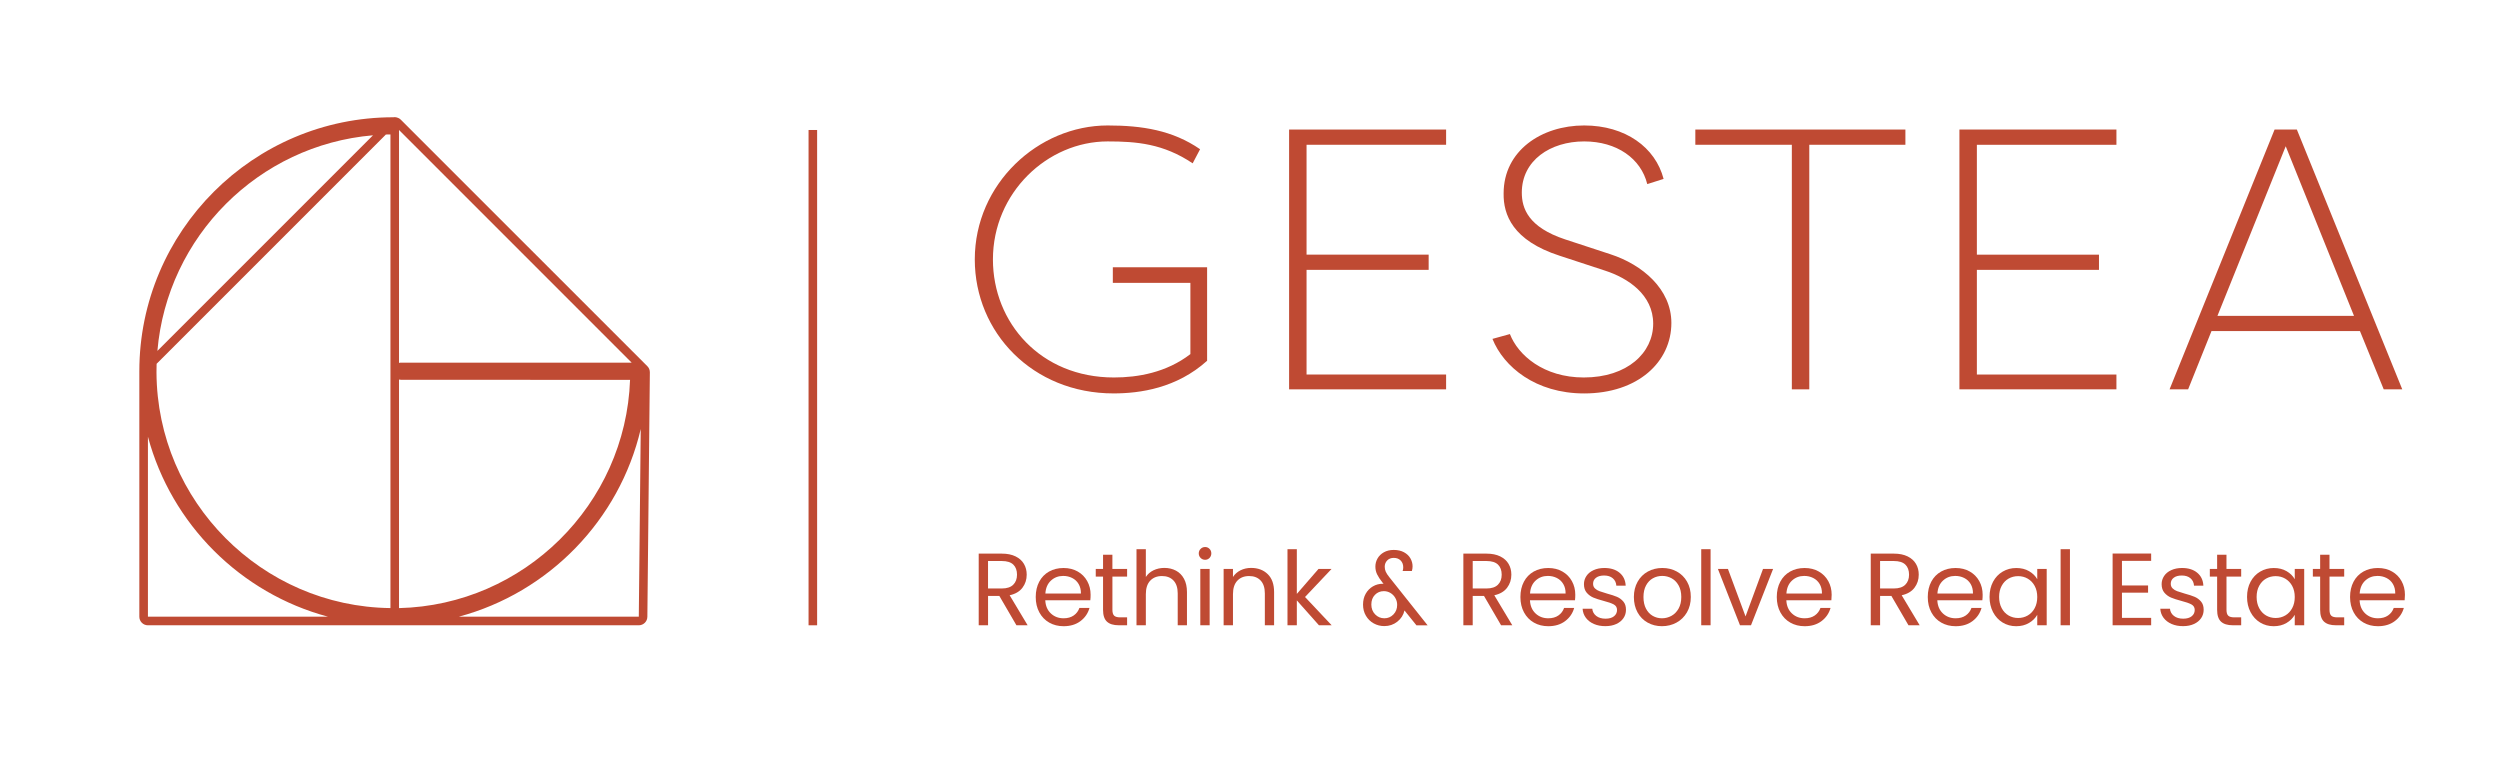 <?xml version="1.0" encoding="utf-8"?>
<!-- Generator: Adobe Illustrator 23.0.2, SVG Export Plug-In . SVG Version: 6.00 Build 0)  -->
<svg version="1.1" id="Calque_1" xmlns="http://www.w3.org/2000/svg" xmlns:xlink="http://www.w3.org/1999/xlink" x="0px" y="0px"
	 viewBox="0 0 1021.45 311.89" style="enable-background:new 0 0 1021.45 311.89;" xml:space="preserve">
<style type="text/css">
	.st0{fill:#BF4A33;}
</style>
<g>
	<path class="st0" d="M264.5,149.63L163.94,49.08l-0.19-0.19c-0.14-0.14-0.28-0.25-0.42-0.35c-0.11-0.07-0.21-0.14-0.33-0.21
		c-0.16-0.09-0.33-0.16-0.53-0.23c-0.01,0-0.01,0-0.02,0c-0.38-0.14-0.77-0.24-1.17-0.24c-0.18,0-0.33,0.02-0.51,0.05
		c0,0-0.02-0.02-0.04,0c-57.24,0-103.8,46.56-103.8,103.78v0.51v0.02v99.76c0,1.94,1.58,3.5,3.5,3.5h100.3h0.56H261
		c1.91,0,3.48-1.54,3.5-3.47l1.02-99.86C265.53,151.2,265.17,150.29,264.5,149.63z M163.82,53.9l94.28,94.29l-94.21-0.02
		c-0.3,0-0.58,0.03-0.86,0.11v-93.8v-1.37L163.82,53.9z M63.94,151.69c0-1.02,0.02-2.05,0.05-3.05l93.68-93.68
		c0.61-0.02,1.23-0.03,1.86-0.03v193.52c-52.57-0.63-95.33-43.58-95.59-96.25V151.69z M163.03,155.07c0.28,0.07,0.56,0.11,0.86,0.11
		l93.54,0.02c-1.82,50.88-43.32,92.05-94.4,93.26V155.07z M152.4,55.28l-88.09,88.09C68.3,96.62,105.67,59.27,152.4,55.28z
		 M60.44,251.97v-73.54c9.58,35.76,37.84,64,73.6,73.54H60.44z M261,251.97h-73.56c36.79-9.84,65.63-39.47,74.35-76.68L261,251.97z"
		/>
</g>
<g>
	<rect x="330.36" y="53.11" class="st0" width="3.5" height="202.37"/>
</g>
<g>
	<path class="st0" d="M405.69,106.01c0,25.78,19.41,48.22,49.44,48.22c9.71,0,21.38-1.97,31.24-9.55v-29.12h-31.69v-6.37h38.52
		v38.21c-12.43,11.22-27.45,13.34-38.21,13.34c-33.06,0-56.71-24.87-56.71-54.74c0-30.94,25.93-54.74,54.29-54.74
		c14.1,0,26.54,1.97,37.76,9.71l-3.03,5.76c-11.98-8.04-22.9-8.95-34.73-8.95C427.98,57.78,405.69,78.71,405.69,106.01z"/>
</g>
<g>
	<path class="st0" d="M590.85,159.08H526.7V52.93h64.15v6.22h-57.02v44.89h49.89v6.22h-49.89v42.76h57.02V159.08z"/>
</g>
<g>
	<path class="st0" d="M621.78,78.71c0,6.37,2.58,14.1,17.74,19.11l18.5,6.07c13.04,4.25,24.87,14.25,24.87,28.05
		c0,15.92-13.65,28.81-35.64,28.81c-19.87,0-32.91-10.92-37.46-22.29l7.13-1.97c3.34,8.64,13.8,17.74,30.18,17.74
		c17.89,0,28.36-10.16,28.36-21.99c0-11.83-10.31-18.65-19.71-21.68l-18.5-6.07c-19.26-6.22-23.05-16.83-22.9-25.48
		c0-17.44,15.47-27.75,32.91-27.75c16.83,0,29.12,8.95,32.45,21.84l-6.67,2.12c-2.58-10.46-12.43-17.44-25.78-17.44
		C633.46,57.78,621.78,65.52,621.78,78.71z"/>
</g>
<g>
	<path class="st0" d="M778.51,52.93v6.22h-39.27v99.93h-7.13V59.15h-39.43v-6.22H778.51z"/>
</g>
<g>
	<path class="st0" d="M864.73,159.08h-64.15V52.93h64.15v6.22h-57.02v44.89h49.89v6.22h-49.89v42.76h57.02V159.08z"/>
</g>
<g>
	<path class="st0" d="M903.57,135.27l-9.55,23.81h-7.58l42.91-106.15h9.1l43.07,106.15h-7.58l-9.71-23.81H903.57z M961.8,129.06
		l-27.9-69.3l-27.9,69.3H961.8z"/>
</g>
<g>
	<path class="st0" d="M415.29,255.47l-6.97-11.97h-4.62v11.97h-3.82V226.2h9.45c2.21,0,4.08,0.38,5.61,1.13
		c1.53,0.76,2.67,1.78,3.42,3.07c0.76,1.29,1.13,2.76,1.13,4.41c0,2.02-0.58,3.79-1.74,5.33c-1.16,1.54-2.91,2.56-5.23,3.07
		l7.35,12.26H415.29z M403.69,240.44h5.63c2.07,0,3.63-0.51,4.66-1.53s1.55-2.39,1.55-4.1c0-1.76-0.5-3.14-1.51-4.12
		c-1.01-0.98-2.58-1.47-4.7-1.47h-5.63V240.44z"/>
	<path class="st0" d="M445.48,245.27h-18.4c0.11,2.27,0.88,4.06,2.29,5.38s3.14,1.97,5.19,1.97c1.65,0,3.03-0.38,4.14-1.15
		c1.11-0.77,1.88-1.8,2.33-3.09h4.12c-0.62,2.21-1.85,4.01-3.7,5.4c-1.85,1.39-4.14,2.08-6.89,2.08c-2.18,0-4.14-0.49-5.86-1.47
		s-3.07-2.37-4.05-4.18c-0.98-1.81-1.47-3.9-1.47-6.28s0.48-4.47,1.43-6.26c0.95-1.79,2.29-3.17,4.01-4.14
		c1.72-0.97,3.7-1.45,5.94-1.45c2.18,0,4.11,0.48,5.77,1.43c1.67,0.95,2.96,2.25,3.88,3.91c0.92,1.65,1.39,3.51,1.39,5.59
		C445.61,243.7,445.57,244.46,445.48,245.27z M440.7,238.61c-0.64-1.08-1.52-1.9-2.63-2.46c-1.11-0.56-2.33-0.84-3.68-0.84
		c-1.96,0-3.63,0.64-5,1.91c-1.37,1.27-2.13,3.03-2.27,5.27h14.53C441.66,240.98,441.34,239.69,440.7,238.61z"/>
	<path class="st0" d="M454.51,235.61v13.57c0,1.12,0.24,1.91,0.71,2.37c0.48,0.46,1.3,0.69,2.48,0.69h2.81v3.23h-3.44
		c-2.13,0-3.72-0.49-4.79-1.47c-1.06-0.98-1.6-2.59-1.6-4.83v-13.57h-2.98v-3.15h2.98v-5.8h3.82v5.8h6.01v3.15H454.51z"/>
	<path class="st0" d="M480.47,233.15c1.4,0.74,2.5,1.86,3.3,3.34s1.2,3.29,1.2,5.42v13.57h-3.78v-13.02c0-2.3-0.57-4.05-1.72-5.27
		s-2.72-1.83-4.7-1.83c-2.02,0-3.62,0.63-4.81,1.89s-1.79,3.09-1.79,5.5v12.73h-3.82v-31.08h3.82v11.34
		c0.76-1.18,1.8-2.08,3.13-2.73c1.33-0.64,2.82-0.97,4.47-0.97C477.5,232.04,479.07,232.41,480.47,233.15z"/>
	<path class="st0" d="M490.55,227.96c-0.5-0.5-0.76-1.12-0.76-1.85s0.25-1.34,0.76-1.85s1.12-0.76,1.85-0.76
		c0.7,0,1.29,0.25,1.79,0.76c0.49,0.5,0.73,1.12,0.73,1.85s-0.25,1.34-0.73,1.85c-0.49,0.5-1.09,0.76-1.79,0.76
		C491.67,228.72,491.05,228.47,490.55,227.96z M494.24,232.46v23.02h-3.82v-23.02H494.24z"/>
	<path class="st0" d="M517.97,234.58c1.74,1.69,2.6,4.14,2.6,7.33v13.57h-3.78v-13.02c0-2.3-0.57-4.05-1.72-5.27
		s-2.72-1.83-4.7-1.83c-2.02,0-3.62,0.63-4.81,1.89s-1.79,3.09-1.79,5.5v12.73h-3.82v-23.02h3.82v3.28
		c0.76-1.18,1.79-2.08,3.09-2.73c1.3-0.64,2.74-0.97,4.31-0.97C513.97,232.04,516.24,232.89,517.97,234.58z"/>
	<path class="st0" d="M538.89,255.47l-9.03-10.16v10.16h-3.82v-31.08h3.82v18.27l8.86-10.21h5.33l-10.84,11.47l10.88,11.55H538.89z"
		/>
	<path class="st0" d="M578.71,255.47l-4.87-6.05c-0.42,1.85-1.39,3.37-2.92,4.58s-3.3,1.81-5.31,1.81c-1.57,0-3.02-0.37-4.35-1.11
		c-1.33-0.74-2.39-1.78-3.17-3.11c-0.79-1.33-1.18-2.85-1.18-4.56c0-1.68,0.36-3.16,1.09-4.45c0.73-1.29,1.71-2.29,2.94-3
		c1.23-0.71,2.58-1.07,4.03-1.07h0.34l-0.42-0.46c-1.01-1.26-1.75-2.39-2.23-3.38c-0.48-0.99-0.71-2.05-0.71-3.17
		c0-1.18,0.29-2.28,0.88-3.32c0.59-1.04,1.45-1.88,2.58-2.52c1.13-0.64,2.49-0.97,4.05-0.97c1.62,0,3.02,0.32,4.18,0.95
		c1.16,0.63,2.04,1.46,2.63,2.5c0.59,1.04,0.88,2.13,0.88,3.28c0,0.62-0.1,1.25-0.29,1.89h-3.78c0.17-0.42,0.25-0.92,0.25-1.51
		c0-1.15-0.35-2.08-1.05-2.79s-1.64-1.07-2.81-1.07c-1.12,0-2.02,0.35-2.69,1.05c-0.67,0.7-1.01,1.55-1.01,2.56
		c0,0.73,0.14,1.41,0.42,2.04c0.28,0.63,0.76,1.36,1.43,2.2l15.67,19.7H578.71z M569.34,251.04c1.01-1.05,1.51-2.34,1.51-3.88
		c0-1.04-0.25-1.99-0.76-2.86c-0.5-0.87-1.17-1.55-2-2.04c-0.83-0.49-1.72-0.73-2.67-0.73c-1.46,0-2.67,0.5-3.65,1.51
		s-1.47,2.32-1.47,3.95s0.52,2.97,1.55,4.03c1.04,1.06,2.3,1.6,3.78,1.6C567.1,252.62,568.33,252.09,569.34,251.04z"/>
	<path class="st0" d="M613.31,255.47l-6.97-11.97h-4.62v11.97h-3.82V226.2h9.45c2.21,0,4.08,0.38,5.61,1.13
		c1.53,0.76,2.67,1.78,3.42,3.07c0.76,1.29,1.13,2.76,1.13,4.41c0,2.02-0.58,3.79-1.74,5.33c-1.16,1.54-2.91,2.56-5.23,3.07
		l7.35,12.26H613.31z M601.72,240.44h5.63c2.07,0,3.63-0.51,4.66-1.53s1.55-2.39,1.55-4.1c0-1.76-0.5-3.14-1.51-4.12
		c-1.01-0.98-2.58-1.47-4.7-1.47h-5.63V240.44z"/>
	<path class="st0" d="M643.51,245.27h-18.4c0.11,2.27,0.88,4.06,2.29,5.38s3.14,1.97,5.19,1.97c1.65,0,3.03-0.38,4.14-1.15
		c1.11-0.77,1.88-1.8,2.33-3.09h4.12c-0.62,2.21-1.85,4.01-3.7,5.4c-1.85,1.39-4.14,2.08-6.89,2.08c-2.18,0-4.14-0.49-5.86-1.47
		s-3.07-2.37-4.05-4.18c-0.98-1.81-1.47-3.9-1.47-6.28s0.48-4.47,1.43-6.26c0.95-1.79,2.29-3.17,4.01-4.14
		c1.72-0.97,3.7-1.45,5.94-1.45c2.18,0,4.11,0.48,5.77,1.43c1.67,0.95,2.96,2.25,3.88,3.91c0.92,1.65,1.39,3.51,1.39,5.59
		C643.64,243.7,643.59,244.46,643.51,245.27z M638.72,238.61c-0.64-1.08-1.52-1.9-2.63-2.46c-1.11-0.56-2.33-0.84-3.68-0.84
		c-1.96,0-3.63,0.64-5,1.91c-1.37,1.27-2.13,3.03-2.27,5.27h14.53C639.69,240.98,639.37,239.69,638.72,238.61z"/>
	<path class="st0" d="M651.26,254.95c-1.39-0.6-2.49-1.44-3.3-2.52c-0.81-1.08-1.26-2.32-1.34-3.72h3.95
		c0.11,1.2,0.65,2.18,1.62,2.94s2.23,1.13,3.8,1.13c1.48,0,2.64-0.33,3.46-0.99s1.24-1.52,1.24-2.58c0-1.01-0.45-1.76-1.34-2.25
		c-0.9-0.49-2.28-0.97-4.16-1.45c-1.71-0.45-3.09-0.9-4.16-1.34c-1.06-0.45-1.97-1.11-2.73-2s-1.13-2.05-1.13-3.51
		c0-1.2,0.34-2.31,1.01-3.32c0.67-1.01,1.64-1.81,2.92-2.39c1.27-0.59,2.75-0.88,4.43-0.88c2.55,0,4.61,0.64,6.17,1.93
		c1.57,1.29,2.41,3.05,2.52,5.29h-3.82c-0.08-1.26-0.57-2.27-1.45-3.02c-0.88-0.76-2.07-1.13-3.55-1.13c-1.4,0-2.5,0.31-3.3,0.92
		s-1.2,1.43-1.2,2.44c0,0.78,0.25,1.42,0.76,1.91c0.5,0.49,1.12,0.87,1.85,1.13c0.73,0.27,1.76,0.6,3.11,0.99
		c1.68,0.45,3.02,0.89,4.03,1.32c1.01,0.43,1.88,1.07,2.6,1.91c0.73,0.84,1.09,1.96,1.09,3.36c0,1.29-0.34,2.44-1.03,3.44
		c-0.69,1.01-1.66,1.81-2.92,2.39s-2.73,0.88-4.41,0.88C654.22,255.85,652.65,255.55,651.26,254.95z"/>
	<path class="st0" d="M673.18,254.38c-1.75-0.98-3.12-2.37-4.12-4.18c-0.99-1.81-1.49-3.9-1.49-6.28c0-2.35,0.51-4.43,1.53-6.24
		c1.02-1.81,2.42-3.19,4.18-4.16c1.76-0.97,3.74-1.45,5.92-1.45c2.18,0,4.16,0.48,5.92,1.45c1.76,0.97,3.16,2.34,4.18,4.14
		c1.02,1.79,1.53,3.88,1.53,6.26s-0.53,4.47-1.58,6.28c-1.05,1.81-2.47,3.2-4.26,4.18c-1.79,0.98-3.78,1.47-5.96,1.47
		C676.88,255.85,674.93,255.36,673.18,254.38z M682.91,251.63c1.2-0.66,2.18-1.64,2.92-2.96c0.74-1.32,1.11-2.9,1.11-4.75
		s-0.36-3.42-1.09-4.72c-0.73-1.3-1.68-2.28-2.86-2.92c-1.18-0.64-2.45-0.97-3.82-0.97c-1.4,0-2.68,0.32-3.84,0.97
		c-1.16,0.64-2.09,1.62-2.79,2.92c-0.7,1.3-1.05,2.88-1.05,4.72c0,1.88,0.34,3.46,1.03,4.77c0.69,1.3,1.6,2.28,2.75,2.94
		c1.15,0.66,2.41,0.99,3.78,0.99C680.41,252.62,681.7,252.29,682.91,251.63z"/>
	<path class="st0" d="M698.91,224.39v31.08h-3.82v-31.08H698.91z"/>
	<path class="st0" d="M713.19,251.86l7.14-19.4h4.12l-9.03,23.02h-4.49l-9.03-23.02H706L713.19,251.86z"/>
	<path class="st0" d="M748.26,245.27h-18.4c0.11,2.27,0.88,4.06,2.29,5.38s3.14,1.97,5.19,1.97c1.65,0,3.03-0.38,4.14-1.15
		c1.11-0.77,1.88-1.8,2.33-3.09h4.12c-0.62,2.21-1.85,4.01-3.7,5.4c-1.85,1.39-4.14,2.08-6.89,2.08c-2.18,0-4.14-0.49-5.86-1.47
		s-3.07-2.37-4.05-4.18c-0.98-1.81-1.47-3.9-1.47-6.28s0.48-4.47,1.43-6.26c0.95-1.79,2.29-3.17,4.01-4.14
		c1.72-0.97,3.7-1.45,5.94-1.45c2.18,0,4.11,0.48,5.77,1.43c1.67,0.95,2.96,2.25,3.88,3.91c0.92,1.65,1.39,3.51,1.39,5.59
		C748.38,243.7,748.34,244.46,748.26,245.27z M743.47,238.61c-0.64-1.08-1.52-1.9-2.63-2.46c-1.11-0.56-2.33-0.84-3.68-0.84
		c-1.96,0-3.63,0.64-5,1.91c-1.37,1.27-2.13,3.03-2.27,5.27h14.53C744.43,240.98,744.11,239.69,743.47,238.61z"/>
	<path class="st0" d="M779.76,255.47l-6.97-11.97h-4.62v11.97h-3.82V226.2h9.45c2.21,0,4.08,0.38,5.61,1.13
		c1.53,0.76,2.67,1.78,3.42,3.07c0.76,1.29,1.13,2.76,1.13,4.41c0,2.02-0.58,3.79-1.74,5.33c-1.16,1.54-2.91,2.56-5.23,3.07
		l7.35,12.26H779.76z M768.16,240.44h5.63c2.07,0,3.63-0.51,4.66-1.53s1.55-2.39,1.55-4.1c0-1.76-0.5-3.14-1.51-4.12
		c-1.01-0.98-2.58-1.47-4.7-1.47h-5.63V240.44z"/>
	<path class="st0" d="M809.95,245.27h-18.4c0.11,2.27,0.88,4.06,2.29,5.38s3.14,1.97,5.19,1.97c1.65,0,3.03-0.38,4.14-1.15
		c1.11-0.77,1.88-1.8,2.33-3.09h4.12c-0.62,2.21-1.85,4.01-3.7,5.4c-1.85,1.39-4.14,2.08-6.89,2.08c-2.18,0-4.14-0.49-5.86-1.47
		s-3.07-2.37-4.05-4.18c-0.98-1.81-1.47-3.9-1.47-6.28s0.48-4.47,1.43-6.26c0.95-1.79,2.29-3.17,4.01-4.14
		c1.72-0.97,3.7-1.45,5.94-1.45c2.18,0,4.11,0.48,5.77,1.43c1.67,0.95,2.96,2.25,3.88,3.91c0.92,1.65,1.39,3.51,1.39,5.59
		C810.08,243.7,810.04,244.46,809.95,245.27z M805.17,238.61c-0.64-1.08-1.52-1.9-2.63-2.46c-1.11-0.56-2.33-0.84-3.68-0.84
		c-1.96,0-3.63,0.64-5,1.91c-1.37,1.27-2.13,3.03-2.27,5.27h14.53C806.13,240.98,805.81,239.69,805.17,238.61z"/>
	<path class="st0" d="M814.32,237.69c0.95-1.78,2.26-3.16,3.93-4.14c1.67-0.98,3.52-1.47,5.56-1.47c2.02,0,3.77,0.43,5.25,1.3
		c1.48,0.87,2.59,1.96,3.32,3.28v-4.2h3.86v23.02h-3.86v-4.28c-0.76,1.34-1.88,2.46-3.38,3.34c-1.5,0.88-3.24,1.32-5.23,1.32
		c-2.04,0-3.89-0.5-5.54-1.51s-2.95-2.42-3.91-4.24c-0.95-1.82-1.43-3.89-1.43-6.22C812.89,241.53,813.37,239.47,814.32,237.69z
		 M831.33,239.39c-0.7-1.29-1.65-2.27-2.83-2.96c-1.19-0.69-2.5-1.03-3.93-1.03c-1.43,0-2.73,0.34-3.91,1.01
		c-1.18,0.67-2.11,1.65-2.81,2.94c-0.7,1.29-1.05,2.8-1.05,4.54c0,1.76,0.35,3.3,1.05,4.6s1.64,2.3,2.81,2.98s2.48,1.03,3.91,1.03
		c1.43,0,2.74-0.34,3.93-1.03c1.19-0.69,2.13-1.68,2.83-2.98c0.7-1.3,1.05-2.82,1.05-4.56
		C832.38,242.19,832.03,240.68,831.33,239.39z"/>
	<path class="st0" d="M845.74,224.39v31.08h-3.82v-31.08H845.74z"/>
	<path class="st0" d="M866.99,229.18v10.04h10.67v2.94h-10.67v10.29h11.93v3.02h-15.75v-29.32h15.75v3.02H866.99z"/>
	<path class="st0" d="M887.29,254.95c-1.39-0.6-2.49-1.44-3.3-2.52c-0.81-1.08-1.26-2.32-1.34-3.72h3.95
		c0.11,1.2,0.65,2.18,1.62,2.94s2.23,1.13,3.8,1.13c1.48,0,2.64-0.33,3.46-0.99s1.24-1.52,1.24-2.58c0-1.01-0.45-1.76-1.34-2.25
		c-0.9-0.49-2.28-0.97-4.16-1.45c-1.71-0.45-3.09-0.9-4.16-1.34c-1.06-0.45-1.97-1.11-2.73-2s-1.13-2.05-1.13-3.51
		c0-1.2,0.34-2.31,1.01-3.32c0.67-1.01,1.64-1.81,2.92-2.39c1.27-0.59,2.75-0.88,4.43-0.88c2.55,0,4.61,0.64,6.17,1.93
		c1.57,1.29,2.41,3.05,2.52,5.29h-3.82c-0.08-1.26-0.57-2.27-1.45-3.02c-0.88-0.76-2.07-1.13-3.55-1.13c-1.4,0-2.5,0.31-3.3,0.92
		s-1.2,1.43-1.2,2.44c0,0.78,0.25,1.42,0.76,1.91c0.5,0.49,1.12,0.87,1.85,1.13c0.73,0.27,1.76,0.6,3.11,0.99
		c1.68,0.45,3.02,0.89,4.03,1.32c1.01,0.43,1.88,1.07,2.6,1.91c0.73,0.84,1.09,1.96,1.09,3.36c0,1.29-0.34,2.44-1.03,3.44
		c-0.69,1.01-1.66,1.81-2.92,2.39s-2.73,0.88-4.41,0.88C890.26,255.85,888.68,255.55,887.29,254.95z"/>
	<path class="st0" d="M909.7,235.61v13.57c0,1.12,0.24,1.91,0.71,2.37c0.48,0.46,1.3,0.69,2.48,0.69h2.81v3.23h-3.44
		c-2.13,0-3.72-0.49-4.79-1.47c-1.06-0.98-1.6-2.59-1.6-4.83v-13.57h-2.98v-3.15h2.98v-5.8h3.82v5.8h6.01v3.15H909.7z"/>
	<path class="st0" d="M919.53,237.69c0.95-1.78,2.26-3.16,3.93-4.14c1.67-0.98,3.52-1.47,5.56-1.47c2.02,0,3.77,0.43,5.25,1.3
		c1.48,0.87,2.59,1.96,3.32,3.28v-4.2h3.86v23.02h-3.86v-4.28c-0.76,1.34-1.88,2.46-3.38,3.34c-1.5,0.88-3.24,1.32-5.23,1.32
		c-2.04,0-3.89-0.5-5.54-1.51s-2.95-2.42-3.91-4.24c-0.95-1.82-1.43-3.89-1.43-6.22C918.1,241.53,918.58,239.47,919.53,237.69z
		 M936.54,239.39c-0.7-1.29-1.65-2.27-2.83-2.96c-1.19-0.69-2.5-1.03-3.93-1.03c-1.43,0-2.73,0.34-3.91,1.01
		c-1.18,0.67-2.11,1.65-2.81,2.94c-0.7,1.29-1.05,2.8-1.05,4.54c0,1.76,0.35,3.3,1.05,4.6s1.64,2.3,2.81,2.98s2.48,1.03,3.91,1.03
		c1.43,0,2.74-0.34,3.93-1.03c1.19-0.69,2.13-1.68,2.83-2.98c0.7-1.3,1.05-2.82,1.05-4.56
		C937.59,242.19,937.24,240.68,936.54,239.39z"/>
	<path class="st0" d="M951.79,235.61v13.57c0,1.12,0.24,1.91,0.71,2.37c0.48,0.46,1.3,0.69,2.48,0.69h2.81v3.23h-3.44
		c-2.13,0-3.72-0.49-4.79-1.47c-1.06-0.98-1.6-2.59-1.6-4.83v-13.57h-2.98v-3.15h2.98v-5.8h3.82v5.8h6.01v3.15H951.79z"/>
	<path class="st0" d="M982.49,245.27h-18.4c0.11,2.27,0.88,4.06,2.29,5.38s3.14,1.97,5.19,1.97c1.65,0,3.03-0.38,4.14-1.15
		c1.11-0.77,1.88-1.8,2.33-3.09h4.12c-0.62,2.21-1.85,4.01-3.7,5.4c-1.85,1.39-4.14,2.08-6.89,2.08c-2.18,0-4.14-0.49-5.86-1.47
		s-3.07-2.37-4.05-4.18c-0.98-1.81-1.47-3.9-1.47-6.28s0.48-4.47,1.43-6.26c0.95-1.79,2.29-3.17,4.01-4.14
		c1.72-0.97,3.7-1.45,5.94-1.45c2.18,0,4.11,0.48,5.77,1.43c1.67,0.95,2.96,2.25,3.88,3.91c0.92,1.65,1.39,3.51,1.39,5.59
		C982.61,243.7,982.57,244.46,982.49,245.27z M977.7,238.61c-0.64-1.08-1.52-1.9-2.63-2.46c-1.11-0.56-2.33-0.84-3.68-0.84
		c-1.96,0-3.63,0.64-5,1.91c-1.37,1.27-2.13,3.03-2.27,5.27h14.53C978.67,240.98,978.34,239.69,977.7,238.61z"/>
</g>
</svg>
